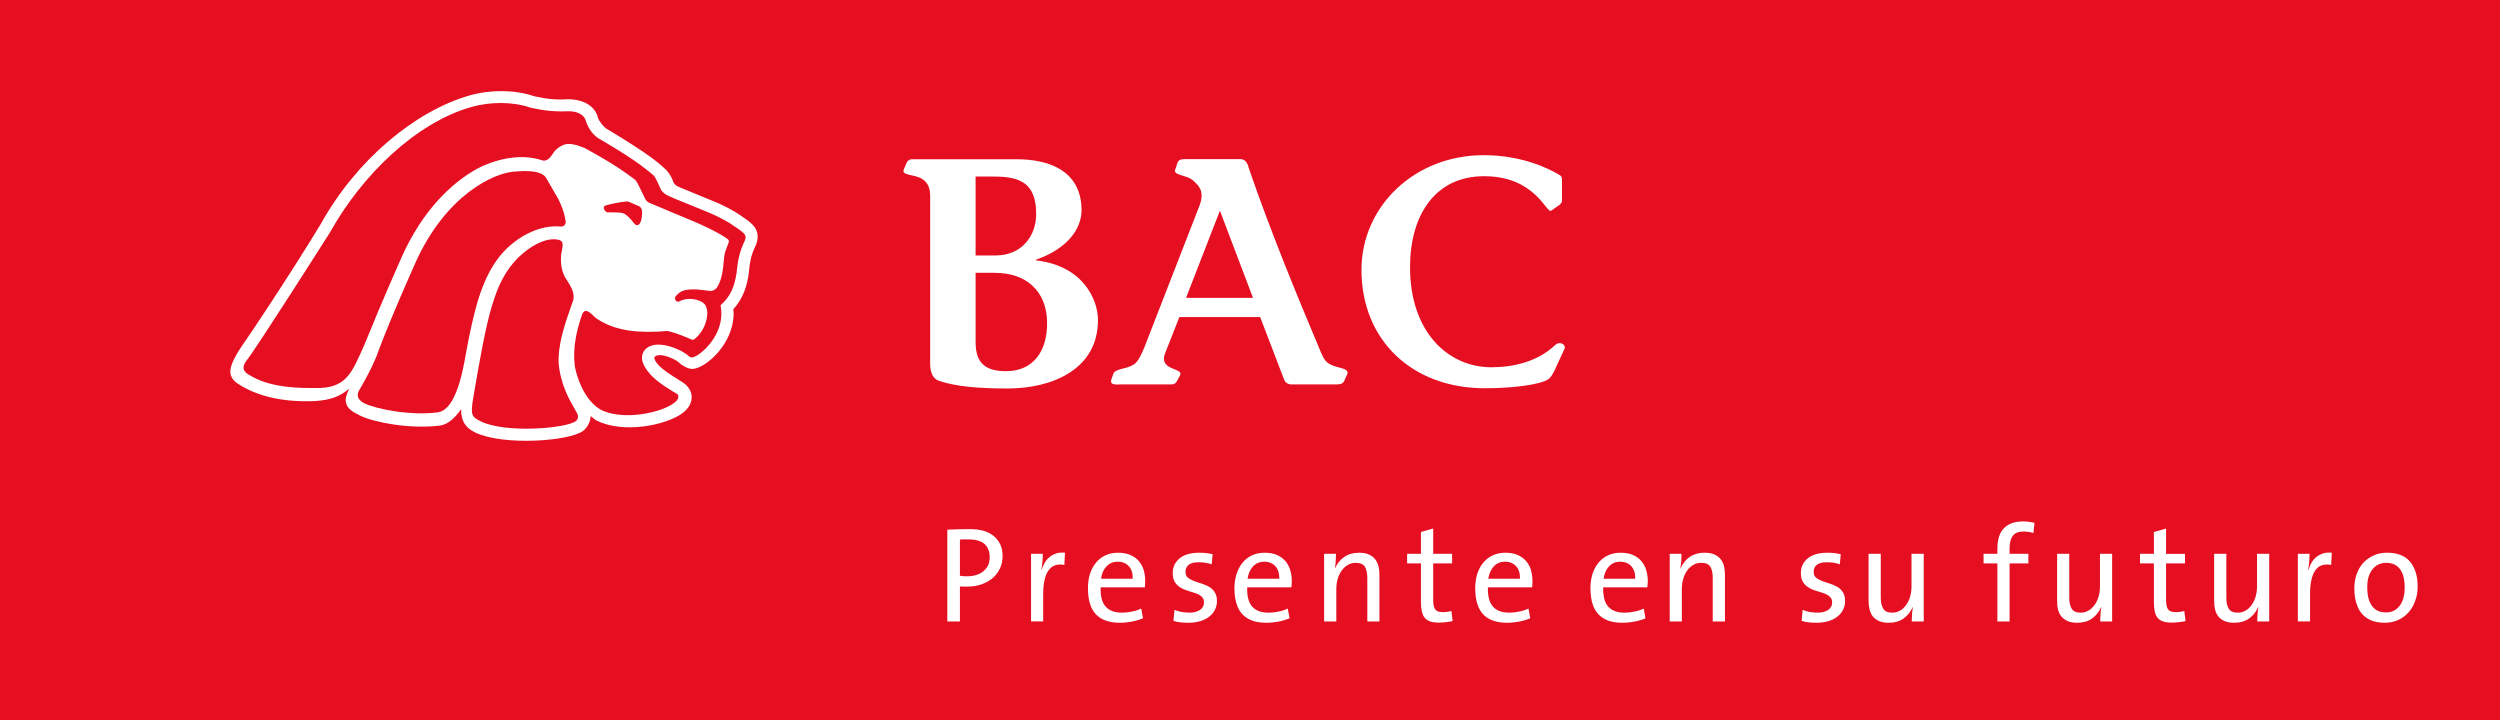 <svg xmlns="http://www.w3.org/2000/svg" width="400" height="115.253"><path d="M400 115.253H0V0h400v115.253z" fill="#e60f22"/><path d="M248.675 59.388c-.306.527-.52 1.024-1.03 1.344-1.24.768-5.32 1.387-10.063 1.387-11.712 0-19.747-7.738-19.747-18.95 0-10.092 8.44-18.34 19.555-18.34 6.193 0 10.502 2.183 12.102 3.157.427.206.427.52.427.875v3.292c0 .206-.186.412-.32.57l-1.402.98c-.768.562-2.467-5.51-10.744-5.51-7.794 0-11.847 6.178-11.847 14.576 0 10.29 6.03 15.993 13.02 15.993 3.513 0 7.374-.882 10.197-3.55.775-.724 1.906-.027 1.436.72l-1.585 3.455zM189.767 47.66l5.418-13.952 5.298 13.952h-10.716zm25.122 11.313c-2.56-.668-2.86-.81-3.855-3.35-3.335-7.913-7.665-18.366-11.207-28.65-.17-.788-.59-1.513-1.3-1.513h-8.904c-.568 0-1.03.057-1.244.61l-.256.833c-.71 1.287 1.7.925 2.873 2.062.583.59 1.863 1.458.93 3.918l-8.845 22.74c-1.095 2.596-1.457 2.88-3.612 3.4-.768.22-1.18.363-1.323.782l-.263.718c-.47 1.188.626.982 1.586.982h8c.704 0 .867-.612 1.017-.875l.32-.562c.66-1.237-3.4-.732-2.432-3.44l2.325-5.896h12.928l3.84 10.026c.17.427.618.747 1.13.747h7.203c.577 0 1.004-.057 1.26-.527l.505-1.137c.17-.412-.157-.696-.676-.867M156.095 28.25h3c4.274 0 6.692 1.146 6.692 6.03 0 3.407-2.27 6.593-6.478 6.593h-3.215V28.25zm-10.183-2.772c-.313 0-.668.15-.882.625l-.405.967c-.263.583.192.726.974.932 2.21.363 3.227 1.223 3.227 3.406v26.78c0 1.543.52 2.424 1.4 2.744 2.732.903 6.138 1.223 11.03 1.223 7.11 0 14.42-3.08 14.42-10.93 0-3.384-2.474-8.738-9.94-9.563v-.1c4.466-1.55 7.466-4.544 7.31-8.298-.242-5.923-5.098-7.786-10.446-7.786h-16.688zm10.183 18.175h3.086c5.178 0 8.25 3.058 8.35 7.793.113 4.836-2.312 7.943-6.53 7.943-3.2 0-4.905-1.16-4.905-4.623V43.653zM75.167 15.262c-8.775 2.496-18.19 10.368-23.85 20.593-5.37 8.818-11.683 18.204-12.536 19.39-.995 1.43-1.67 2.718-1.87 3.67-.263 1.238.37 2 1.323 2.59 2.944 1.883 7.047 2.886 12.117 2.666 2.595-.156 4.067-.767 5.51-1.97-.042.115-.468 1.067-.525 1.466-.03.298-.043.405-.007.61.15 1.118 1.2 1.686 2.232 2.19 2.17 1.09 7.93 2.227 12.8 1.63 1.337-.164 2.503-1.31 3.413-2.63.014 1.712.477 2.836 2.226 3.718 4.443 2.16 15.01 1.436 17.285-.235.71-.54 1.21-1.516 1.21-2.376.24.12.483.42.746.583l.1.085c.03 0 .064.022.064.022 4.31 2.176 11.108.79 13.76-1.138 1.522-1.13 1.593-2.368 1.458-3.05-.135-.704-.704-1.48-1.36-1.87l-.098-.065c.028 0-1.628-1.037-1.628-1.037-.768-.526-2.575-1.65-2.845-2.773-.02-.02 0-.17.058-.235.185-.263 1.173-.647 3.335.52.42.262.71.54.932.718-.42-.35.93.867 1.998.675.704-.135 1.095-.37 1.422-.555 1.99-1.123 4.95-4.287 4.95-8.398l-.05-.426v-.165c1.685-1.84 2.204-3.932 2.46-5.674 0-.042.057-.568.057-.568.064-.612.177-1.984.83-3.456l.108-.227c.292-.577.434-1.16.434-1.68 0-.817-.356-1.52-1.052-2.14l.028.036c-.135-.143-.455-.44-1.493-1.13v-.015.015c-1.408-1.003-2.95-1.756-4.26-2.318l-.078-.022s-5.683-2.353-5.84-2.41c-.667-.306-.788-.754-.788-.754-.3-.852-.64-1.35-1.138-1.926-.235-.242-.832-.732-1.3-1.152-2.533-2.062-7.73-5.12-8.357-5.504-.277-.2-1.123-1.116-1.308-1.77l-.022-.135-.05-.164c-.732-1.97-2.923-2.604-4.68-2.596h-.063c-1.707.12-3.3-.008-5.362-.477-3.03-1.038-6.876-1.102-10.296-.135" fill="#fff"/><path d="M92.358 66.173c-.143-.27-.982-1.785-1.224-2.204-1.976-3.884-1.763-6.643-1.763-6.643.122-3.27 1.302-6.25 2.348-9.294.29-1.308-.49-2.34-1.11-3.356-.704-1.024-.917-2.325-.846-3.634.014-.746.384-1.465.213-2.204-.085-.293-.405-.406-.405-.406-1.372-.484-3.904.12-6.713 2.837-3.854 3.897-4.913 9.373-7.132 22.33-.49 2.88-.227 3.1 1.166 3.803 4.04 1.99 13.676 1.124 15.212 0 .34-.25.512-.746.256-1.23" fill="#e60f22"/><path d="M118.787 37.136c-.15-.178-1.173-.854-1.173-.854-1.26-.917-2.624-1.578-3.99-2.183-6.54-2.66-6.385-2.61-6.705-2.767-.406-.206-.94-.547-1.18-1.03-.42-.883-.776-1.757-1.082-2.162-.078-.106-.44-.37-1.01-.84-2.546-2.125-7.78-5.097-7.78-5.097-.618-.363-1.677-1.287-2.196-3.05-.42-1.096-1.856-1.394-2.866-1.352-2.12.1-3.982-.14-5.902-.568-2.873-1.01-6.478-.952-9.408-.135C66.544 19.6 57.868 28.07 52.806 37.17c0 0-11.705 18.447-13.348 20.502-1.244 1.57.178 2.204.81 2.546 2.12 1.23 5.25 1.927 10.034 1.863 5.1.157 5.967-2.353 7.993-6.904.562-1.316 2.09-5.063 2.09-5.063.932-2.226 2.184-5.127 3.833-8.874 3.428-7.702 8.135-12.026 12.096-14.23 0 0 5.383-3.058 10.403-1.365.967.305 1.522-.76 1.885-1.28.462-.626 1.237-1.138 1.898-1.28 1.216-.285 3.15.654 3.15.654 3.05 1.684 4.978 2.793 7.908 4.976.05.022.192.164.355.44.185.293 1.31 2.66 1.31 2.66s.24.47.674.634c.42.206 7.303 3.064 7.303 3.064 1.102.484 3.826 1.686 5.248 2.767.092.086.256.235.135.527l-.52 1.386c-.447 1.167-.07 3.847-1.372 5.83-.17.272-.646.577-1.122.52-.84-.1-1.856-.263-2.852-.248-.768.05-1.635.092-2.31.79-.392.347-.54.66-.285 1 .228.28.57.158.57.15.39-.255 1.002-.412 1.685-.412.903 0 2.133.37 2.503 1.04.277.567.34 1.072.25 1.755-.257 2.055-1.516 3.242-2.035 3.662-.114.085-.284.107-.47.036-.696-.335-2.566-1.074-3.668-1.33-.164-.02-.25-.02-.306-.02-3.997.32-7.987.176-11.2-2-.67-.462-1.693-2.02-2.297-.704-.918 2.653-1.536 5.34-1.188 8.3.178 1.165 1.287 5.31 4.09 6.96 4.457 2.31 12.813-.298 12.478-2.16-.02-.1-.064-.243-.263-.37-.22-.13-.754-.414-1.863-1.153-1.038-.712-2.873-1.978-3.548-3.813-.705-1.827 1.115-4.273 6.03-1.927 0 0 .83.44 1.32.875.115.107.222.235.457.206.305 0 .66-.198.782-.262 1.513-.867 4.656-4.01 3.84-8.078 1.627-1.43 2.224-2.972 2.58-5.27.05-.362.114-2.417 1.06-4.55.24-.576.753-1.216-.143-1.884" fill="#e60f22"/><path d="M97.687 33.973c.91 0 1.48.014 1.955.128.526.15 1.16.79 1.636 1.416.177.227.476.683.917.427.22-.136.44-.69.476-1.11.05-.455.222-1.337-.29-1.756 0 0-.057-.07-.107-.07-.206-.072-1.45-.634-1.45-.634-.235-.085-.35-.142-.463-.142-1.28.08-2.645.42-3.335.598-.768.213-.29.782-.29.782.19.263.212.413.952.363M89.306 31.8c-.214-.377-1.8-3.086-1.977-3.413-.03-.036-.044-.072-.058-.086-.974-1.23-4.082-.91-4.978-.845-3.164.2-10.95 3.605-15.907 14.762-4.785 10.78-6.13 14.74-6.13 14.74-.483 1.11-.796 2.02-2.68 5.306-1.003 1.443.533 2.176.725 2.268 1.72.854 7.11 2.02 11.698 1.452 1.08-.15 2.993-1.074 4.302-8.064.042-.263.092-.526.142-.804.64-3.534 1.25-6.364 1.94-8.746 1.16-3.925 2.696-6.698 4.765-8.675 2.076-1.97 5.304-3.762 8.59-3.45.383.015.83-.234.767-.852-.206-1.35-.597-2.403-1.2-3.59" fill="#e60f22"/><path d="M158.352 89.162c0-.918-.277-1.622-.81-2.112-.548-.49-1.41-.747-2.568-.747h-.76c-.22 0-.427.007-.626.036v5.787c.192.028.384.05.59.07.2 0 .39.008.604.008 1.088-.007 1.956-.29 2.59-.832.66-.547.98-1.287.98-2.21m2.062-.193c0 .718-.135 1.38-.42 1.976-.284.59-.66 1.103-1.166 1.544-.504.426-1.095.767-1.8 1.01-.688.24-1.45.355-2.274.355h-.576c-.2 0-.39-.007-.59-.022v5.604h-2.013v-14.69c.548-.03 1.13-.05 1.72-.065.59-.014 1.224-.022 1.886-.022 1.7 0 3 .384 3.89 1.167.896.775 1.344 1.82 1.344 3.143M170.302 90.38c-1.145-.206-2.005.1-2.553.904-.562.803-.84 2.062-.84 3.797v4.338h-1.94V88.61h1.876c0 .334-.014.732-.05 1.202-.035.462-.106.938-.184 1.38h.035c.128-.37.278-.74.484-1.103.193-.35.442-.655.755-.918.29-.264.654-.456 1.08-.612.413-.142.89-.178 1.43-.128l-.093 1.948zM180.63 90.61c-.442-.49-1.04-.74-1.814-.74-.704 0-1.302.25-1.77.74-.477.498-.77 1.166-.883 1.984h5.07c.03-.818-.163-1.486-.604-1.984m2.6 2.368c0 .235-.013.562-.055.996H176.1c-.043 1.415.234 2.453.81 3.093.583.64 1.45.96 2.61.96.52 0 1.038-.057 1.557-.17.547-.1 1.038-.264 1.514-.492l.293 1.565c-.548.227-1.152.405-1.785.526-.618.12-1.28.185-1.955.185-1.65 0-2.916-.44-3.783-1.336-.86-.896-1.287-2.297-1.287-4.217 0-.803.1-1.557.32-2.247.213-.682.533-1.287.953-1.792.405-.512.91-.91 1.514-1.194.59-.278 1.273-.42 2.034-.42.768 0 1.415.12 1.962.356.555.25 1.01.576 1.36.98.347.413.603.897.78 1.445.157.554.235 1.144.235 1.763M194.33 94.72c-.23-.355-.54-.653-.925-.86-.377-.206-.783-.376-1.216-.51-.42-.122-.833-.265-1.21-.407-.37-.156-.683-.327-.94-.533-.24-.213-.362-.52-.362-.932 0-.448.157-.81.498-1.095.35-.29.875-.42 1.607-.42.342 0 .71.015 1.067.08.363.05.704.134 1.017.24l.156-1.613c-.34-.072-.675-.136-1.038-.178-.363-.036-.71-.057-1.052-.057-1.43 0-2.503.313-3.222.93-.724.613-1.072 1.38-1.072 2.312 0 .64.12 1.145.37 1.5.24.363.547.655.93.868.378.228.783.384 1.203.505.427.12.826.25 1.202.384.37.128.683.306.932.534.235.213.363.526.363.924 0 .512-.214.896-.64 1.202-.44.284-1.003.433-1.686.433-.404 0-.83-.042-1.243-.106-.405-.085-.79-.19-1.138-.348l-.186 1.764c.342.12.733.185 1.138.242.42.05.853.064 1.26.064.717 0 1.357-.086 1.92-.263.56-.172 1.037-.414 1.428-.727.39-.313.697-.675.903-1.102.213-.426.32-.88.32-1.364 0-.612-.128-1.102-.384-1.465M204.08 90.61c-.45-.49-1.047-.74-1.822-.74-.696 0-1.294.25-1.763.74-.47.498-.768 1.166-.882 1.984h5.077c.022-.818-.185-1.486-.61-1.984m2.608 2.368c0 .235-.02.562-.07.996h-7.062c-.057 1.415.228 2.453.804 3.093.576.64 1.443.96 2.617.96.512 0 1.03-.057 1.557-.17.533-.1 1.03-.264 1.507-.492l.293 1.565c-.562.227-1.145.405-1.778.526-.626.12-1.287.185-1.97.185-1.656 0-2.915-.44-3.782-1.336-.854-.896-1.295-2.297-1.295-4.217 0-.803.12-1.557.342-2.247.22-.682.526-1.287.938-1.792.413-.512.925-.91 1.522-1.194.597-.278 1.273-.42 2.04-.42.747 0 1.41.12 1.956.356.562.25 1.01.576 1.36.98.34.413.603.897.766 1.445.17.554.256 1.144.256 1.763M218.773 99.436v-6.954c0-.775-.15-1.38-.39-1.8-.257-.426-.755-.632-1.488-.632-.448 0-.867.106-1.237.334-.384.206-.71.52-.974.89-.277.376-.498.81-.647 1.33-.157.518-.228 1.072-.228 1.655v5.176h-1.95V88.613h1.9c0 .327-.015.726-.043 1.152-.02.434-.07.804-.142 1.145h.035c.327-.732.81-1.337 1.458-1.792.647-.455 1.436-.682 2.368-.682.618 0 1.145.085 1.564.27.42.185.74.434.996.74.25.305.433.675.547 1.094.114.434.164.875.164 1.35v7.546h-1.934zM232.426 99.37l-.2-1.614c-.426.12-.88.185-1.38.185-.305 0-.554-.042-.746-.1-.192-.07-.355-.19-.483-.362-.12-.17-.2-.398-.256-.696-.042-.292-.05-.662-.05-1.11v-5.525h3.023V88.61h-3.022v-4.045l-1.962.555v3.49h-2.21v1.537h2.21v6.23c0 .575.057 1.073.15 1.478.1.42.256.754.476 1.017.22.263.52.448.89.576.376.107.824.17 1.386.17.348 0 .71-.028 1.095-.07.398-.043.753-.1 1.08-.178M242.59 90.61c-.447-.49-1.037-.74-1.82-.74-.696 0-1.286.25-1.748.74-.477.498-.776 1.166-.896 1.984h5.07c.028-.818-.17-1.486-.605-1.984m2.604 2.368c0 .235-.007.562-.05.996h-7.082c-.03 1.415.234 2.453.817 3.093.575.64 1.443.96 2.602.96.526 0 1.038-.057 1.564-.17.54-.1 1.03-.264 1.515-.492l.278 1.565c-.547.227-1.138.405-1.77.526-.626.12-1.287.185-1.963.185-1.657 0-2.923-.44-3.783-1.336-.853-.896-1.287-2.297-1.287-4.217 0-.803.114-1.557.32-2.247.22-.682.533-1.287.946-1.792.427-.512.925-.91 1.522-1.194.59-.278 1.273-.42 2.048-.42.747 0 1.408.12 1.956.356.547.25 1.002.576 1.35.98.35.413.62.897.776 1.445.156.554.242 1.144.242 1.763M261.633 92.596h-5.063c.12-.825.412-1.486.882-1.984.476-.498 1.066-.74 1.77-.74.775 0 1.373.242 1.807.74.425.498.63 1.16.603 1.984m1.763-1.38c-.163-.547-.426-1.03-.782-1.443-.348-.412-.79-.732-1.344-.98-.547-.236-1.21-.357-1.955-.357-.782 0-1.45.143-2.04.42-.613.284-1.117.675-1.53 1.194-.405.505-.732 1.103-.946 1.792-.214.683-.328 1.444-.328 2.24 0 1.92.44 3.328 1.294 4.224.875.896 2.127 1.337 3.776 1.337.69 0 1.35-.07 1.977-.192.625-.113 1.215-.29 1.763-.518l-.285-1.564c-.47.227-.974.39-1.507.49-.518.107-1.052.17-1.564.17-1.16 0-2.033-.326-2.602-.96-.59-.64-.846-1.677-.81-3.092h7.06c.043-.434.078-.76.078-1.003 0-.62-.092-1.21-.256-1.756M275.993 99.436V91.89c0-.475-.057-.916-.164-1.35-.114-.42-.3-.79-.54-1.095-.27-.305-.598-.554-1.018-.74-.412-.184-.924-.27-1.557-.27-.925 0-1.707.228-2.368.683-.647.455-1.124 1.06-1.444 1.792h-.05c.072-.34.12-.71.15-1.145.028-.426.028-.825.028-1.152h-1.876v10.823h1.94V94.26c0-.584.072-1.138.23-1.657.148-.52.362-.953.632-1.33.263-.37.604-.683.967-.89.405-.227.796-.333 1.258-.333.727 0 1.217.206 1.48.633.257.42.377 1.024.377 1.8v6.953h1.956zM295.214 96.183c0 .49-.1.946-.32 1.372-.206.42-.504.782-.903 1.095-.39.313-.86.562-1.435.733-.548.17-1.195.256-1.906.256-.42 0-.854-.008-1.26-.065-.426-.05-.796-.12-1.13-.235l.164-1.763c.362.15.74.263 1.144.348.434.057.84.1 1.245.1.697 0 1.25-.143 1.685-.427.434-.306.647-.697.647-1.202 0-.398-.128-.71-.37-.924-.25-.228-.547-.406-.924-.534-.376-.135-.78-.27-1.215-.383-.405-.12-.818-.285-1.195-.512-.377-.214-.682-.505-.917-.86-.263-.364-.384-.868-.384-1.5 0-.933.355-1.7 1.073-2.32.718-.618 1.792-.93 3.22-.93.342 0 .677.028 1.053.056.356.042.697.106 1.032.184l-.143 1.614c-.32-.114-.66-.2-1.024-.25-.354-.056-.717-.077-1.072-.077-.726 0-1.252.136-1.6.42-.342.285-.49.648-.49 1.096 0 .412.113.718.362.93.24.207.547.378.938.534.363.143.768.285 1.21.413.433.135.838.298 1.208.512.384.206.697.498.932.853.248.363.376.853.376 1.465M307.798 99.436V88.613h-1.956v5.177c0 .597-.07 1.152-.227 1.678-.142.512-.363.967-.633 1.33-.285.39-.597.69-.98.896-.378.227-.79.334-1.232.334-.718 0-1.194-.206-1.443-.64-.27-.412-.405-1.017-.405-1.792v-6.983h-1.95v7.566c0 .476.065.93.165 1.343.1.427.263.797.52 1.11.27.312.582.554 1 .74.42.184.933.27 1.56.27.923 0 1.712-.228 2.36-.683.632-.463 1.123-1.06 1.436-1.8h.05c-.07.335-.1.705-.143 1.138-.02.42-.042.804-.042 1.138h1.92zM325.52 83.662c-.605-.15-1.195-.235-1.792-.235-1.358 0-2.39.356-3.086 1.074-.71.72-1.06 1.814-1.06 3.308v.803h-2.21v1.537h2.21v9.287h1.95v-9.287h3.006V88.61h-3.007v-.81c0-.945.178-1.65.534-2.083.34-.448.903-.675 1.692-.675.256 0 .526.02.804.056.27.036.54.1.782.185l.178-1.62zM337.942 99.436V88.613h-1.948v5.177c0 .597-.07 1.152-.228 1.678-.15.512-.362.967-.64 1.33-.277.39-.59.69-.974.896-.363.227-.79.334-1.23.334-.704 0-1.188-.206-1.45-.64-.257-.412-.392-1.017-.392-1.792v-6.983h-1.94v7.566c0 .476.042.93.148 1.343.1.427.27.797.534 1.11.256.312.59.554.995.74.42.184.924.27 1.557.27.925 0 1.707-.228 2.354-.683.647-.463 1.116-1.06 1.444-1.8h.042c-.057.335-.1.705-.135 1.138-.03.42-.044.804-.044 1.138h1.906zM348.623 99.547c-.4.043-.76.07-1.103.07-.56 0-1.01-.063-1.393-.17-.356-.128-.654-.312-.896-.576-.22-.262-.376-.596-.47-1.015-.09-.406-.14-.903-.14-1.48v-6.23h-2.22v-1.534h2.22v-3.49l1.948-.548v4.04h3.03v1.534h-3.03v5.526c0 .448.02.817.064 1.11.042.298.128.525.256.696.113.17.284.29.483.362.193.057.442.1.748.1.49 0 .953-.064 1.365-.185l.206 1.614c-.32.077-.683.134-1.067.177M363.074 99.436V88.613h-1.95v5.177c0 .597-.07 1.152-.226 1.678-.15.512-.363.967-.64 1.33-.278.39-.598.69-.974.896-.37.227-.797.334-1.245.334-.705 0-1.174-.206-1.437-.64-.27-.412-.39-1.017-.39-1.792v-6.983h-1.95v7.566c0 .476.05.93.15 1.343.1.427.277.797.526 1.11.262.312.575.554 1 .74.42.184.933.27 1.552.27.938 0 1.72-.228 2.36-.683.64-.463 1.13-1.06 1.444-1.8h.05c-.064.335-.114.705-.135 1.138-.035.42-.05.804-.05 1.138h1.914zM373.087 88.433c-.54-.05-1.038-.014-1.437.128-.426.157-.79.35-1.095.612-.305.263-.554.57-.746.918-.2.362-.357.725-.463 1.102h-.057c.092-.44.15-.917.192-1.38.035-.47.05-.867.05-1.2h-1.878v10.807h1.956v-4.34c0-1.734.27-2.992.817-3.796.548-.803 1.4-1.11 2.56-.903l.1-1.947zM384.746 93.957c0-1.244-.24-2.197-.732-2.88-.498-.675-1.244-1.024-2.233-1.024-.397 0-.774.07-1.122.22-.384.157-.704.4-.982.72-.284.32-.505.724-.675 1.208-.17.49-.24 1.067-.24 1.736 0 1.322.24 2.34.767 3.022.505.697 1.25 1.03 2.254 1.03.4 0 .776-.063 1.14-.234.354-.156.682-.405.952-.74.27-.333.49-.746.64-1.25.163-.506.234-1.103.234-1.807m2.077-.1c0 .81-.128 1.572-.39 2.27-.243.703-.6 1.315-1.068 1.84-.448.52-1.003.94-1.657 1.23-.647.292-1.372.442-2.17.442-.745 0-1.4-.108-2.004-.32-.583-.222-1.095-.556-1.522-.997-.42-.462-.746-1.017-.967-1.713-.234-.69-.355-1.515-.355-2.468 0-.803.12-1.543.355-2.233.242-.698.583-1.302 1.038-1.814.47-.512 1.024-.917 1.68-1.216.646-.3 1.378-.448 2.19-.448.69 0 1.336.1 1.933.292.597.2 1.11.512 1.543.952.433.44.767 1.003 1.01 1.693.255.674.383 1.513.383 2.488" fill="#fff"/></svg>